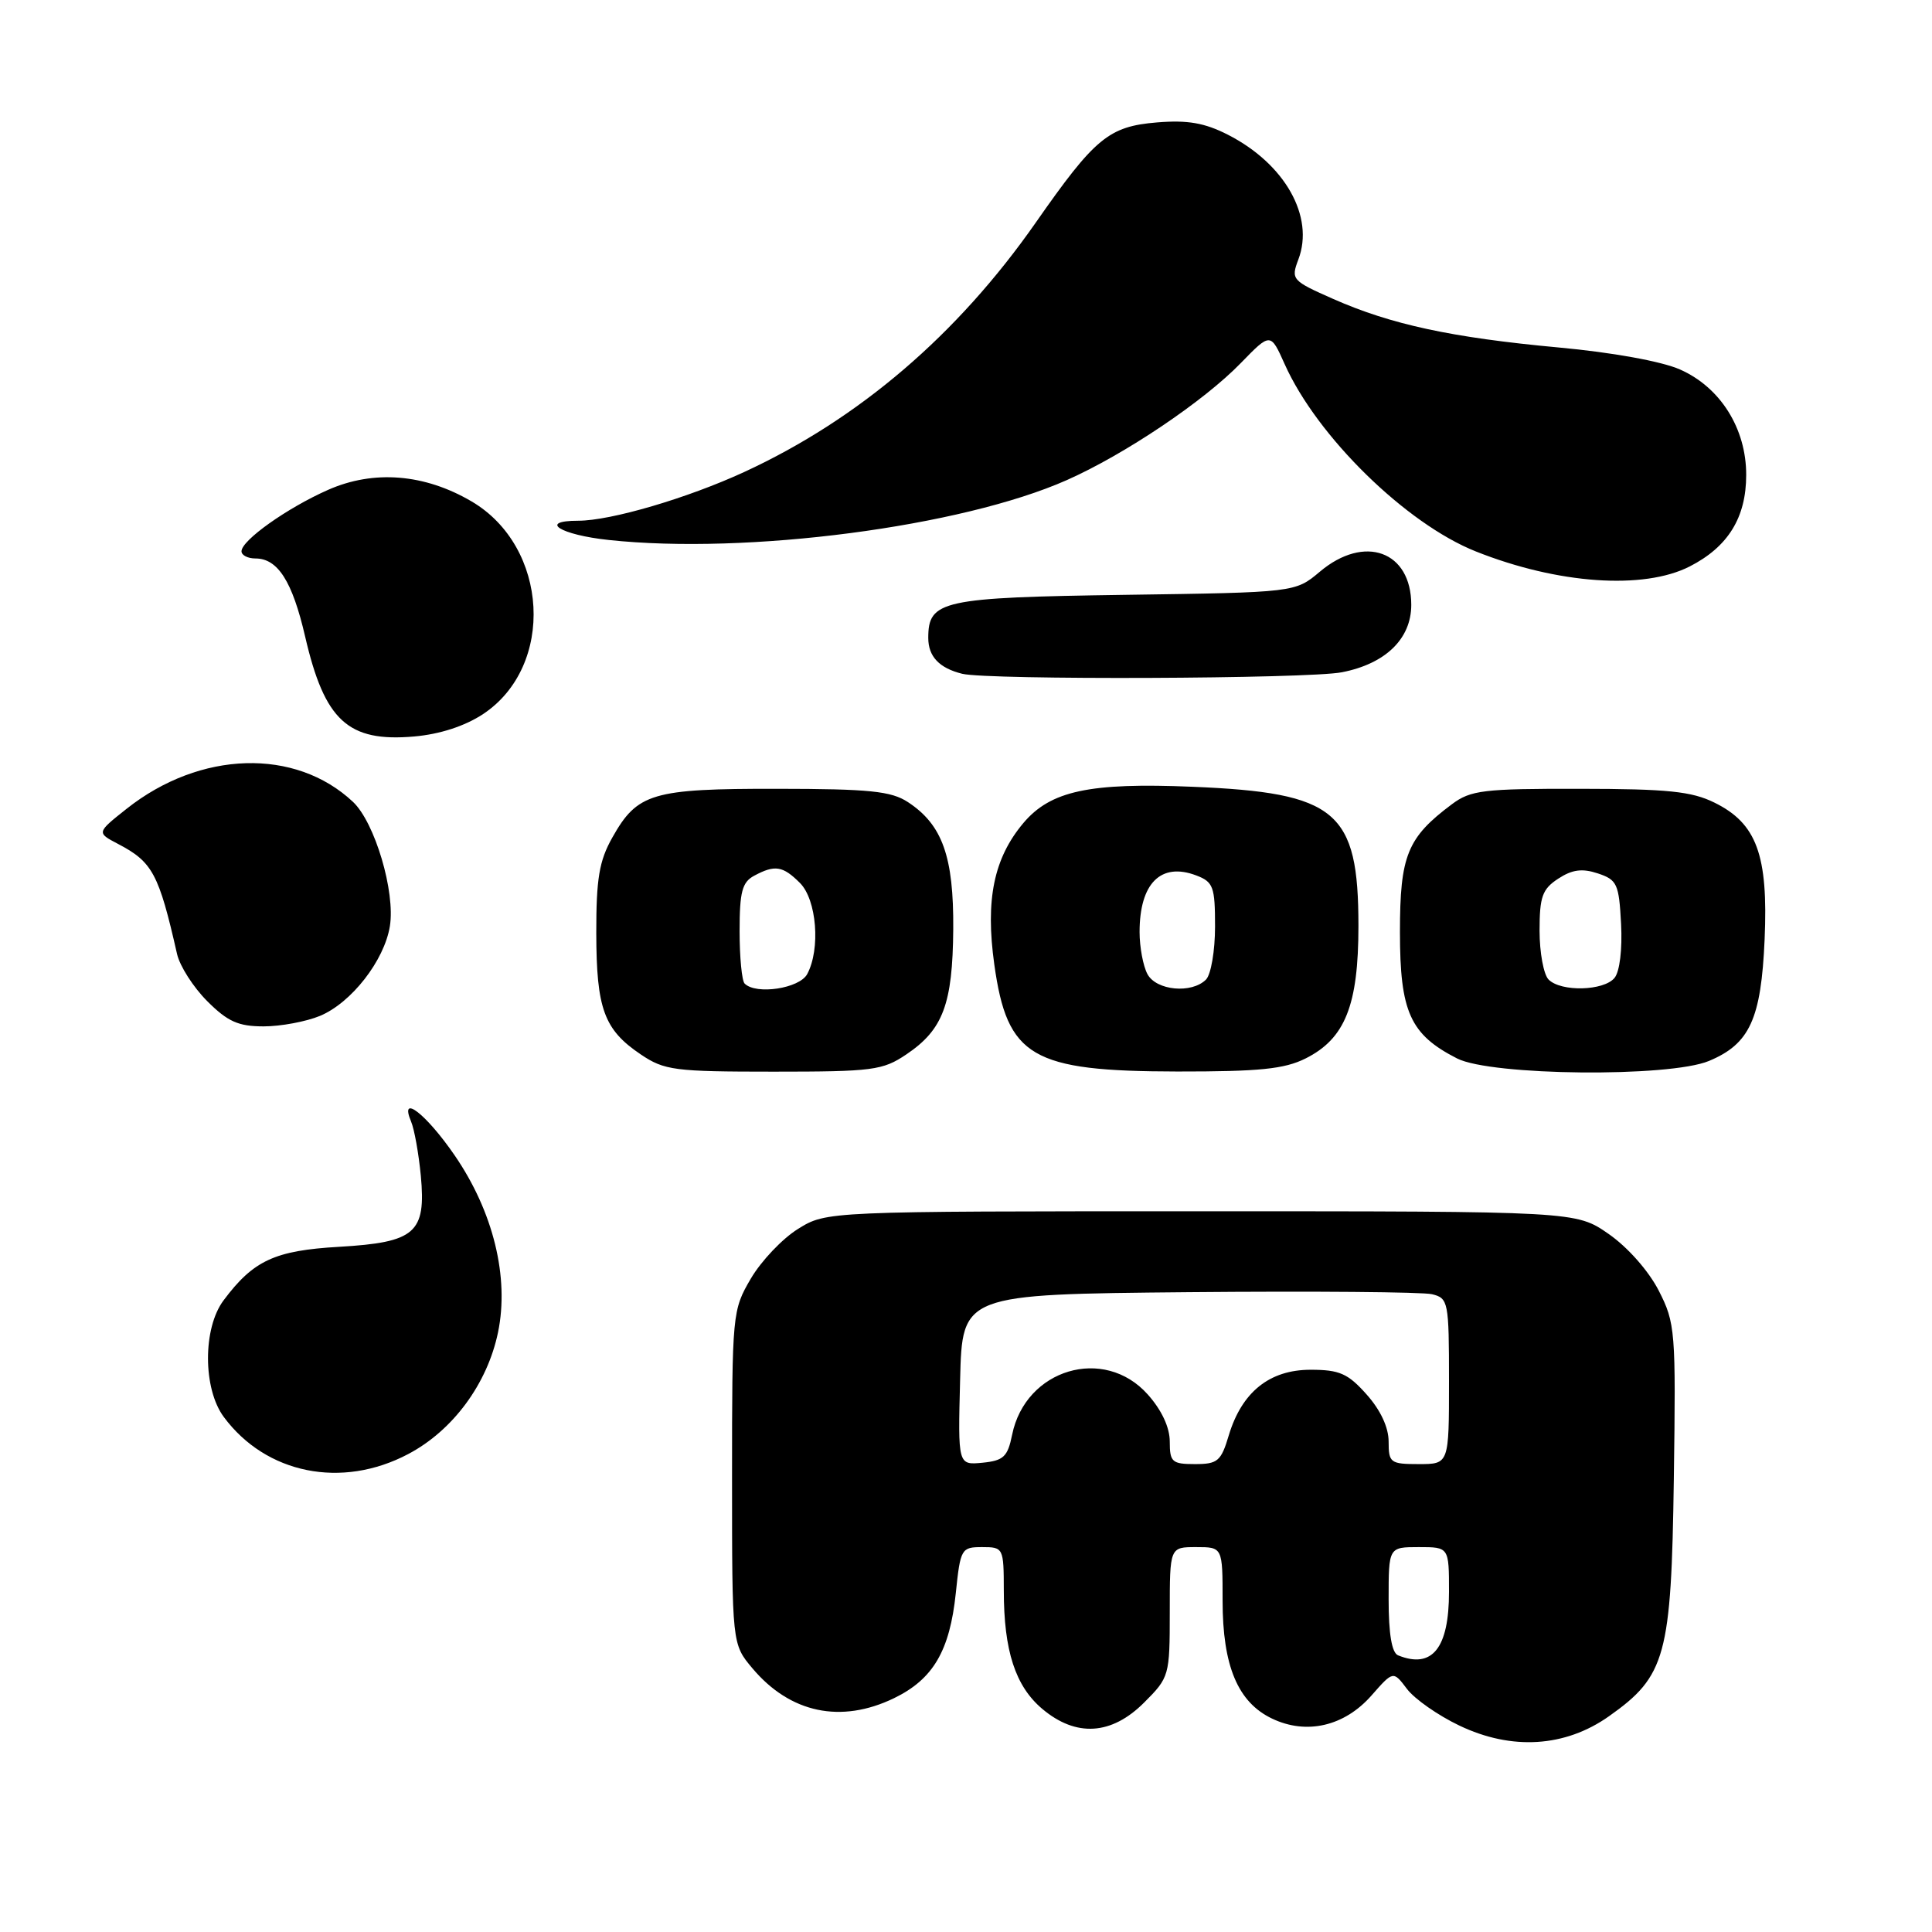 <?xml version="1.0" encoding="UTF-8" standalone="no"?>
<!DOCTYPE svg PUBLIC "-//W3C//DTD SVG 1.1//EN" "http://www.w3.org/Graphics/SVG/1.1/DTD/svg11.dtd" >
<svg xmlns="http://www.w3.org/2000/svg" xmlns:xlink="http://www.w3.org/1999/xlink" version="1.1" viewBox="0 0 256 256">
 <g >
 <path fill="currentColor"
d=" M 213.20 227.41 C 220.73 222.09 221.46 219.43 221.79 196.00 C 222.07 176.32 221.99 175.32 219.79 171.01 C 218.45 168.40 215.69 165.27 213.16 163.51 C 208.83 160.50 208.83 160.50 159.16 160.50 C 109.50 160.50 109.50 160.50 105.74 162.84 C 103.67 164.12 100.86 167.09 99.49 169.42 C 97.04 173.61 97.00 174.03 97.00 195.76 C 97.00 217.85 97.00 217.85 99.70 221.06 C 104.70 227.00 111.43 228.42 118.46 225.02 C 123.64 222.51 125.85 218.76 126.65 211.08 C 127.26 205.21 127.38 205.00 130.14 205.00 C 132.95 205.00 133.00 205.09 133.01 210.75 C 133.01 218.74 134.54 223.43 138.11 226.44 C 142.59 230.21 147.28 229.92 151.60 225.60 C 154.94 222.26 155.00 222.05 155.00 213.60 C 155.00 205.00 155.00 205.00 158.50 205.00 C 162.00 205.00 162.00 205.00 162.00 212.10 C 162.00 220.75 164.02 225.56 168.55 227.72 C 173.13 229.91 178.14 228.74 181.73 224.66 C 184.61 221.38 184.61 221.38 186.43 223.79 C 187.43 225.12 190.56 227.31 193.38 228.65 C 200.31 231.96 207.39 231.52 213.20 227.41 Z  M 54.09 192.67 C 60.01 189.55 64.57 183.37 65.99 176.55 C 67.50 169.26 65.37 160.55 60.23 153.07 C 56.47 147.60 52.88 144.82 54.47 148.61 C 54.91 149.65 55.48 152.88 55.76 155.78 C 56.47 163.38 55.04 164.62 44.92 165.21 C 36.40 165.70 33.57 167.02 29.62 172.31 C 26.86 176.00 26.88 184.01 29.65 187.75 C 35.24 195.30 45.28 197.33 54.09 192.67 Z  M 120.10 139.71 C 124.96 136.44 126.23 133.05 126.31 123.12 C 126.38 113.51 124.87 109.27 120.30 106.28 C 118.09 104.83 115.21 104.53 102.99 104.52 C 86.40 104.50 84.45 105.08 81.13 110.99 C 79.40 114.06 79.00 116.43 79.01 123.64 C 79.03 133.69 80.04 136.44 84.91 139.72 C 88.04 141.83 89.37 142.00 102.50 142.00 C 115.64 142.00 116.96 141.83 120.10 139.71 Z  M 173.00 140.25 C 178.23 137.63 180.00 133.21 180.00 122.70 C 180.00 107.45 177.13 105.04 158.00 104.25 C 144.35 103.68 139.20 104.79 135.60 109.06 C 131.68 113.72 130.55 119.22 131.75 127.80 C 133.47 140.07 136.68 141.95 156.00 141.98 C 166.88 141.99 170.18 141.66 173.00 140.25 Z  M 226.45 140.58 C 231.85 138.33 233.36 135.02 233.82 124.49 C 234.31 113.30 232.77 109.10 227.17 106.35 C 224.16 104.86 220.95 104.53 209.33 104.52 C 196.56 104.50 194.88 104.70 192.39 106.56 C 186.47 110.98 185.50 113.36 185.50 123.50 C 185.50 134.09 186.85 137.08 193.07 140.25 C 197.58 142.55 221.19 142.78 226.45 140.58 Z  M 42.40 134.61 C 46.57 132.87 50.92 127.28 51.66 122.73 C 52.40 118.17 49.67 108.98 46.77 106.25 C 39.13 99.08 26.53 99.46 16.80 107.15 C 12.79 110.33 12.79 110.33 15.65 111.83 C 20.21 114.21 21.05 115.78 23.46 126.41 C 23.82 128.01 25.62 130.82 27.46 132.66 C 30.17 135.37 31.58 136.00 34.93 136.00 C 37.20 136.00 40.57 135.37 42.40 134.61 Z  M 64.01 94.62 C 73.59 88.27 72.73 72.44 62.47 66.43 C 56.24 62.78 49.51 62.24 43.47 64.91 C 38.04 67.31 32.00 71.60 32.00 73.05 C 32.00 73.57 32.83 74.00 33.85 74.00 C 36.81 74.00 38.74 77.03 40.43 84.34 C 43.01 95.50 46.11 98.35 54.86 97.59 C 58.29 97.29 61.58 96.22 64.01 94.62 Z  M 177.80 89.08 C 183.58 87.96 187.00 84.65 187.00 80.15 C 187.00 73.02 180.80 70.77 174.89 75.75 C 171.62 78.50 171.62 78.50 149.06 78.82 C 124.79 79.17 123.00 79.56 123.00 84.53 C 123.00 86.99 124.46 88.53 127.50 89.28 C 130.94 90.12 173.27 89.96 177.80 89.08 Z  M 223.89 75.06 C 228.98 72.46 231.38 68.58 231.38 62.93 C 231.39 56.77 227.95 51.31 222.59 48.95 C 220.17 47.88 213.60 46.69 206.50 46.04 C 192.33 44.73 184.32 43.00 176.63 39.60 C 171.18 37.19 171.04 37.03 172.04 34.38 C 174.20 28.70 170.25 21.70 162.70 17.85 C 159.62 16.28 157.37 15.89 153.32 16.22 C 146.91 16.75 145.09 18.26 137.24 29.50 C 126.84 44.38 113.82 55.52 98.62 62.54 C 91.07 66.02 80.93 69.00 76.61 69.00 C 71.27 69.00 74.24 70.87 80.66 71.55 C 98.99 73.52 127.40 69.80 141.35 63.62 C 149.02 60.22 159.52 53.16 164.42 48.10 C 168.35 44.06 168.35 44.06 170.23 48.26 C 174.52 57.85 186.32 69.40 195.56 73.07 C 206.42 77.39 217.76 78.18 223.89 75.06 Z  M 185.25 219.34 C 184.42 219.00 184.00 216.51 184.00 211.92 C 184.00 205.00 184.00 205.00 188.00 205.00 C 192.00 205.00 192.00 205.00 192.00 210.93 C 192.00 218.40 189.78 221.17 185.25 219.34 Z  M 127.22 182.82 C 127.50 171.50 127.50 171.50 157.50 171.22 C 174.00 171.07 188.51 171.19 189.75 171.49 C 191.91 172.02 192.00 172.46 192.00 183.02 C 192.00 194.00 192.00 194.00 188.00 194.00 C 184.23 194.00 184.00 193.83 184.00 191.02 C 184.00 189.13 182.92 186.83 181.08 184.77 C 178.61 181.99 177.48 181.50 173.66 181.50 C 168.22 181.50 164.55 184.45 162.82 190.19 C 161.80 193.62 161.35 194.00 158.34 194.00 C 155.30 194.00 155.00 193.73 155.00 191.02 C 155.00 189.13 153.92 186.83 152.08 184.77 C 146.30 178.29 135.88 181.39 134.11 190.12 C 133.52 193.03 132.98 193.54 130.18 193.82 C 126.93 194.13 126.93 194.13 127.22 182.82 Z  M 98.67 130.33 C 98.30 129.97 98.00 126.83 98.00 123.37 C 98.00 118.17 98.34 116.89 99.93 116.04 C 102.68 114.56 103.73 114.73 106.00 117.00 C 108.22 119.22 108.74 125.75 106.96 129.07 C 105.94 130.98 100.19 131.85 98.67 130.33 Z  M 152.04 129.07 C 151.47 128.00 151.00 125.50 151.00 123.50 C 151.00 117.04 153.82 114.22 158.51 116.00 C 160.77 116.86 161.00 117.49 161.00 122.78 C 161.00 125.98 160.46 129.14 159.80 129.80 C 157.90 131.70 153.21 131.26 152.04 129.07 Z  M 205.20 129.80 C 204.54 129.14 204.00 126.23 204.00 123.32 C 204.00 118.82 204.36 117.81 206.47 116.43 C 208.32 115.22 209.64 115.04 211.72 115.73 C 214.28 116.58 214.52 117.12 214.80 122.41 C 214.98 125.79 214.62 128.75 213.93 129.58 C 212.50 131.31 206.85 131.45 205.20 129.80 Z "/>
</g>
</svg>